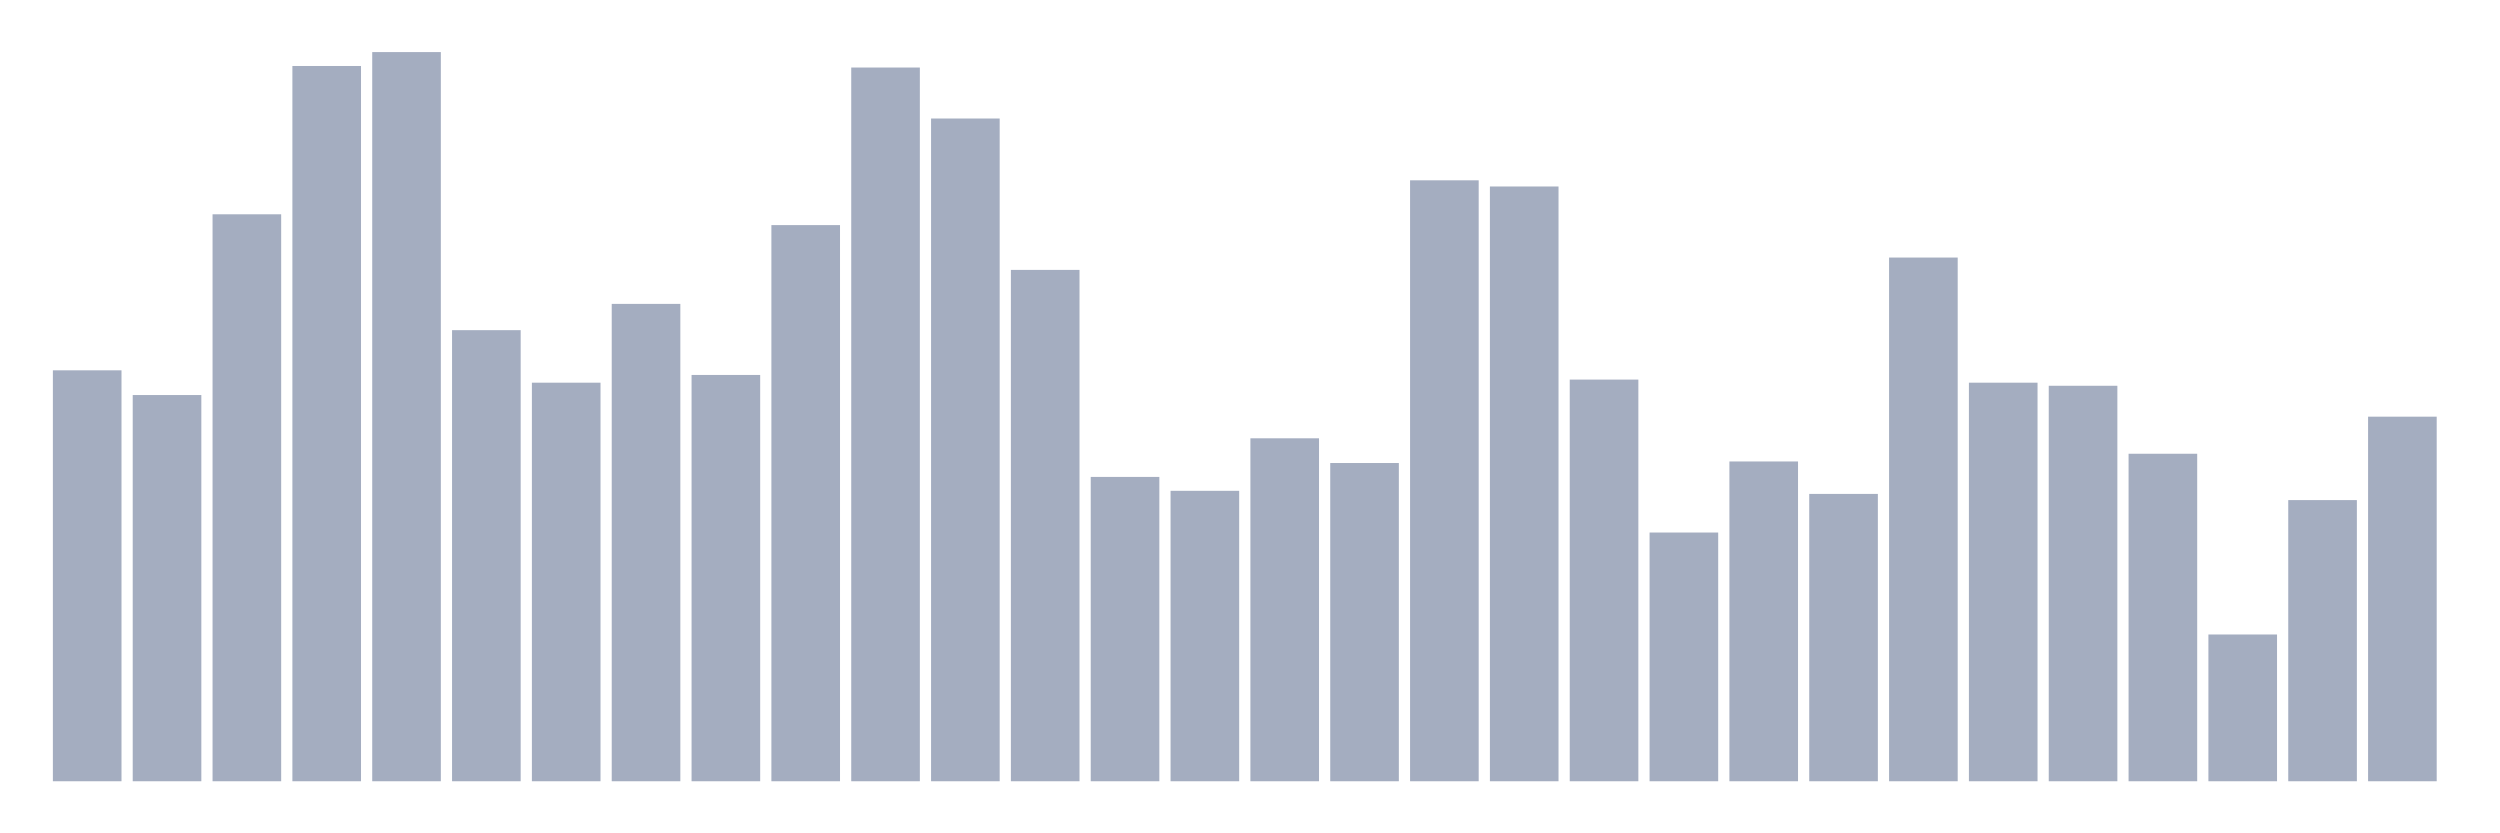 <svg xmlns="http://www.w3.org/2000/svg" viewBox="0 0 480 160"><g transform="translate(10,10)"><rect class="bar" x="0.153" width="13.175" y="61.102" height="78.898" fill="rgb(164,173,192)"></rect><rect class="bar" x="15.482" width="13.175" y="65.847" height="74.153" fill="rgb(164,173,192)"></rect><rect class="bar" x="30.81" width="13.175" y="31.144" height="108.856" fill="rgb(164,173,192)"></rect><rect class="bar" x="46.138" width="13.175" y="2.669" height="137.331" fill="rgb(164,173,192)"></rect><rect class="bar" x="61.466" width="13.175" y="0" height="140" fill="rgb(164,173,192)"></rect><rect class="bar" x="76.794" width="13.175" y="53.39" height="86.61" fill="rgb(164,173,192)"></rect><rect class="bar" x="92.123" width="13.175" y="63.475" height="76.525" fill="rgb(164,173,192)"></rect><rect class="bar" x="107.451" width="13.175" y="48.347" height="91.653" fill="rgb(164,173,192)"></rect><rect class="bar" x="122.779" width="13.175" y="61.992" height="78.008" fill="rgb(164,173,192)"></rect><rect class="bar" x="138.107" width="13.175" y="33.22" height="106.78" fill="rgb(164,173,192)"></rect><rect class="bar" x="153.436" width="13.175" y="2.966" height="137.034" fill="rgb(164,173,192)"></rect><rect class="bar" x="168.764" width="13.175" y="12.754" height="127.246" fill="rgb(164,173,192)"></rect><rect class="bar" x="184.092" width="13.175" y="41.822" height="98.178" fill="rgb(164,173,192)"></rect><rect class="bar" x="199.42" width="13.175" y="81.568" height="58.432" fill="rgb(164,173,192)"></rect><rect class="bar" x="214.748" width="13.175" y="84.237" height="55.763" fill="rgb(164,173,192)"></rect><rect class="bar" x="230.077" width="13.175" y="74.153" height="65.847" fill="rgb(164,173,192)"></rect><rect class="bar" x="245.405" width="13.175" y="78.898" height="61.102" fill="rgb(164,173,192)"></rect><rect class="bar" x="260.733" width="13.175" y="24.619" height="115.381" fill="rgb(164,173,192)"></rect><rect class="bar" x="276.061" width="13.175" y="25.805" height="114.195" fill="rgb(164,173,192)"></rect><rect class="bar" x="291.39" width="13.175" y="62.881" height="77.119" fill="rgb(164,173,192)"></rect><rect class="bar" x="306.718" width="13.175" y="92.246" height="47.754" fill="rgb(164,173,192)"></rect><rect class="bar" x="322.046" width="13.175" y="78.602" height="61.398" fill="rgb(164,173,192)"></rect><rect class="bar" x="337.374" width="13.175" y="84.831" height="55.169" fill="rgb(164,173,192)"></rect><rect class="bar" x="352.702" width="13.175" y="39.449" height="100.551" fill="rgb(164,173,192)"></rect><rect class="bar" x="368.031" width="13.175" y="63.475" height="76.525" fill="rgb(164,173,192)"></rect><rect class="bar" x="383.359" width="13.175" y="64.068" height="75.932" fill="rgb(164,173,192)"></rect><rect class="bar" x="398.687" width="13.175" y="77.119" height="62.881" fill="rgb(164,173,192)"></rect><rect class="bar" x="414.015" width="13.175" y="111.822" height="28.178" fill="rgb(164,173,192)"></rect><rect class="bar" x="429.344" width="13.175" y="86.017" height="53.983" fill="rgb(164,173,192)"></rect><rect class="bar" x="444.672" width="13.175" y="70" height="70" fill="rgb(164,173,192)"></rect></g></svg>